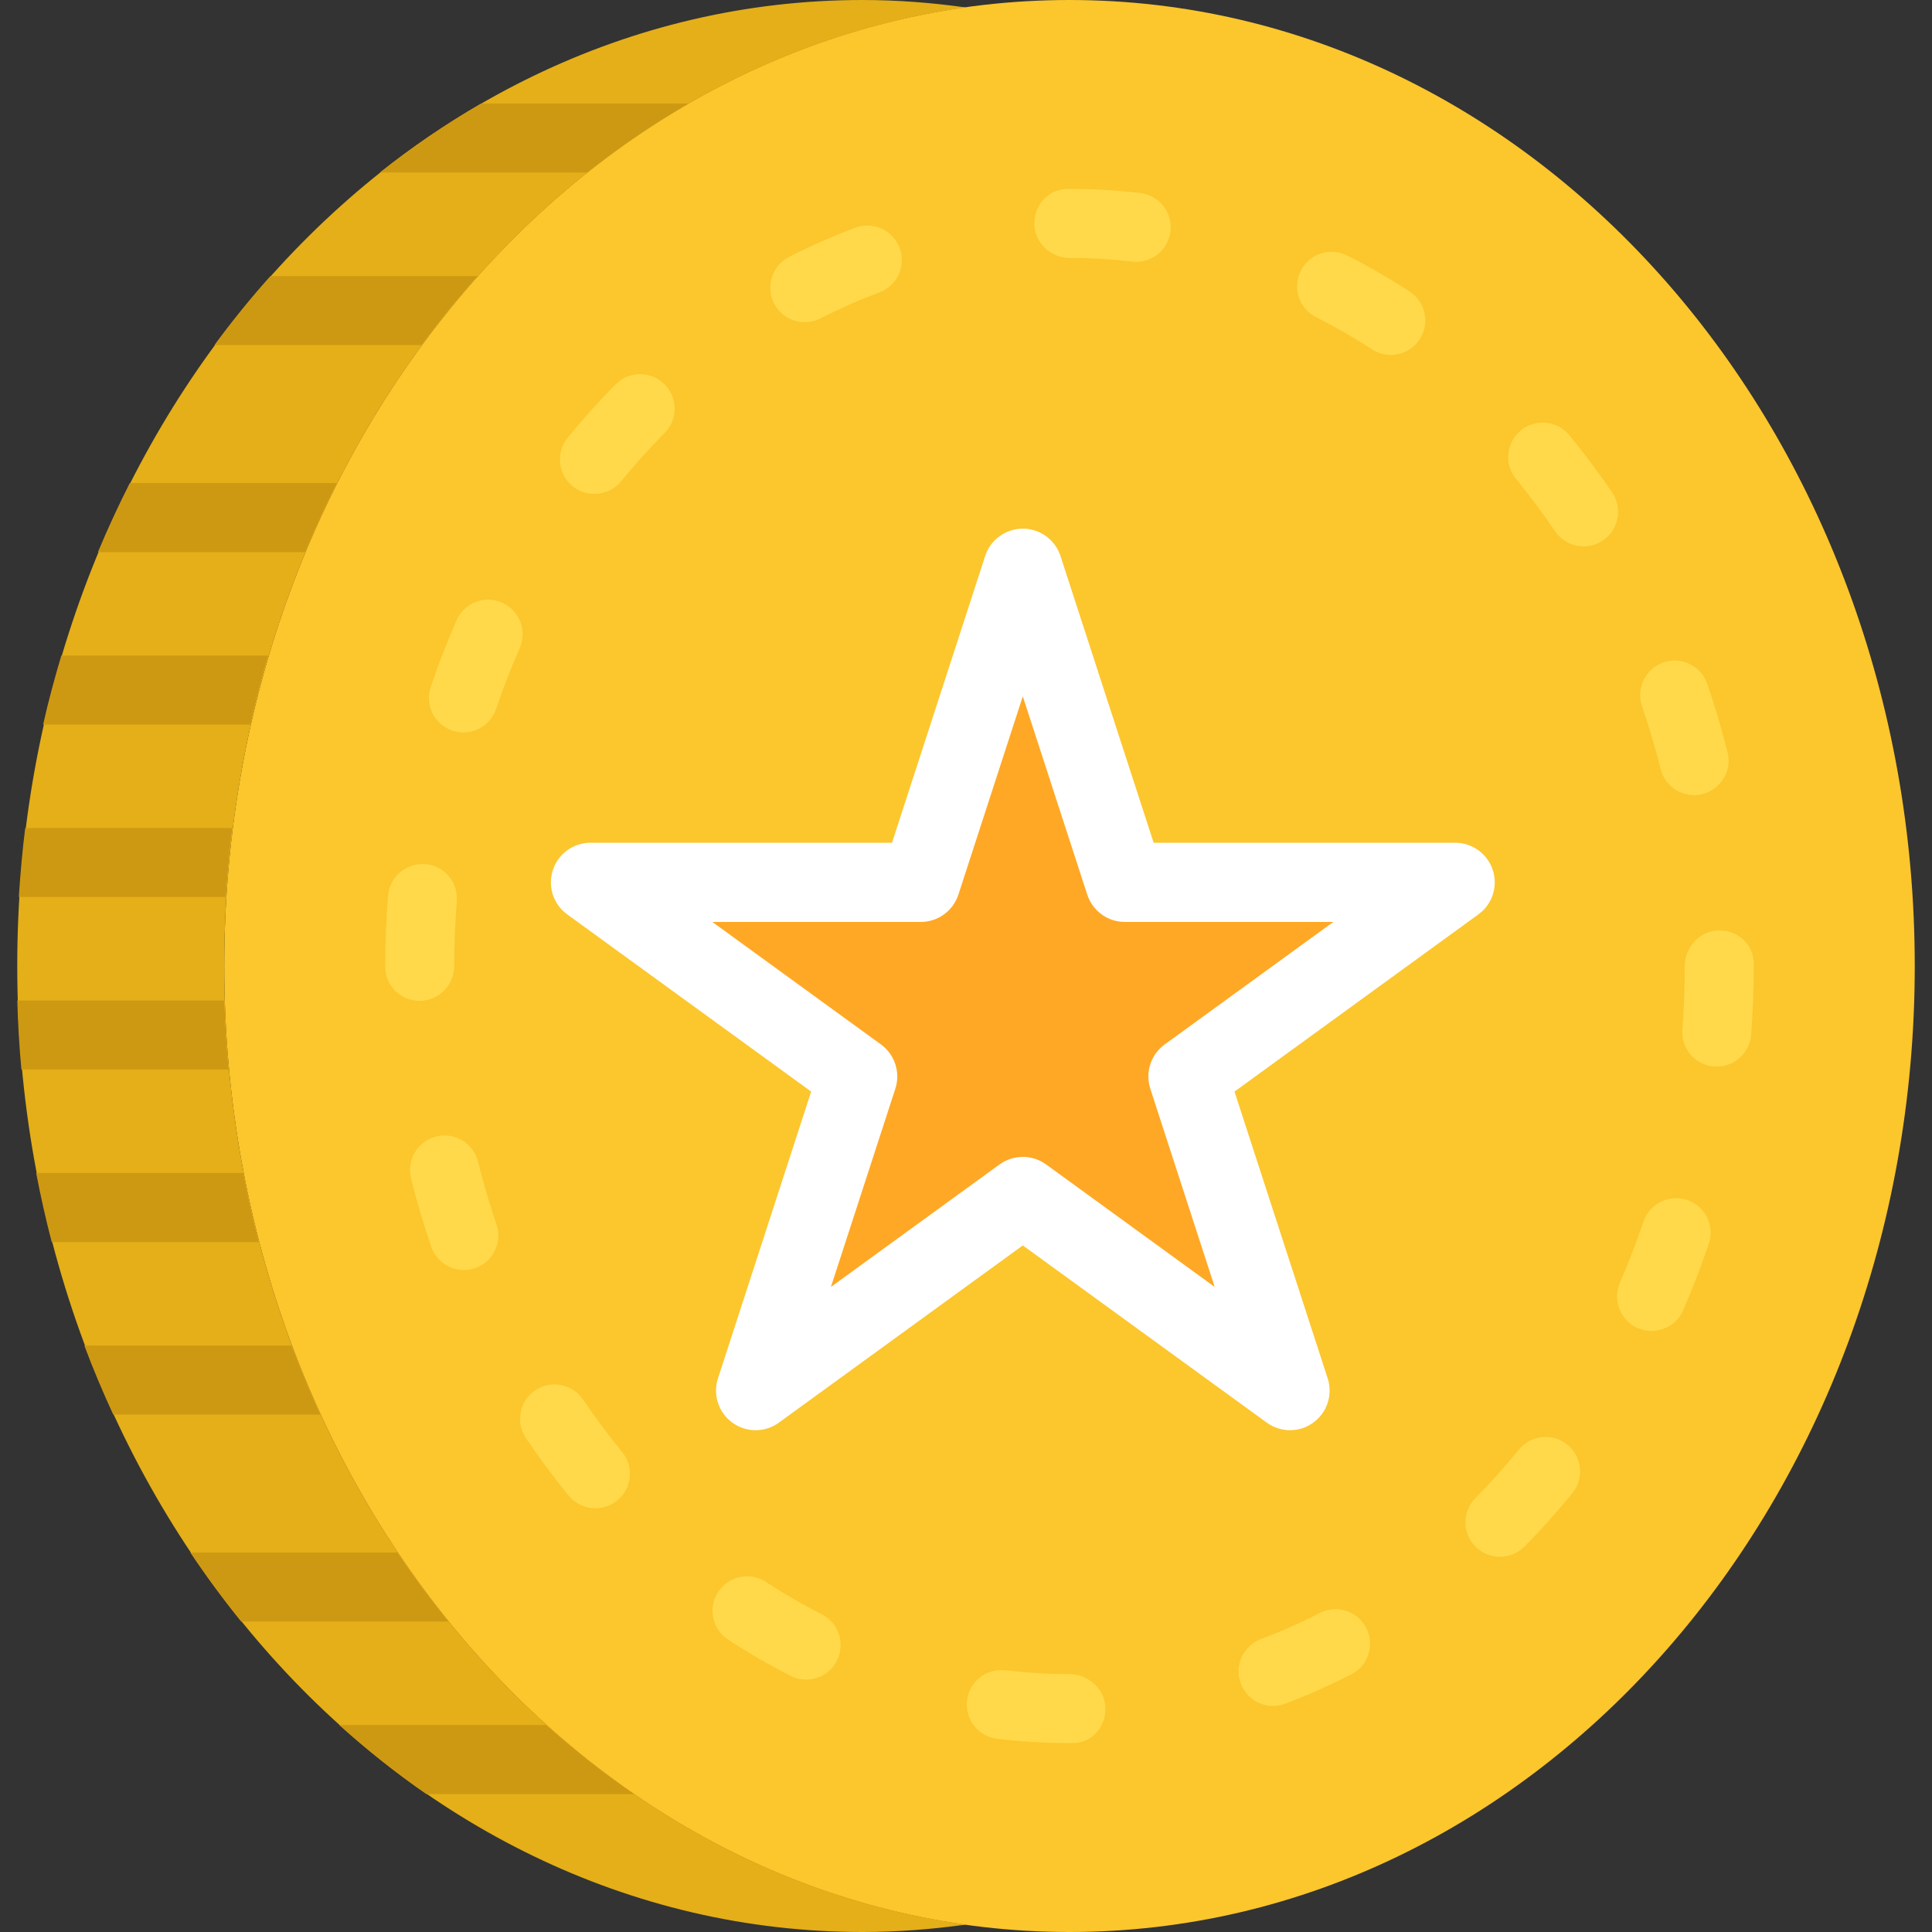 <svg width="40" height="40" viewBox="0 0 40 40" fill="none" xmlns="http://www.w3.org/2000/svg">
<rect x="0" y="0" width="40" height="40" fill="#333333" stroke="none"/>
<path d="M22.143 40C12.478 40 4.643 31.046 4.643 20C4.643 8.954 12.478 0 22.143 0C31.808 0 39.643 8.954 39.643 20C39.643 31.046 31.808 40 22.143 40Z" fill="#FCC62D"/>
<path d="M4.643 20C4.643 9.784 11.347 1.363 20 0.155C19.297 0.056 18.583 0 17.857 0C8.192 0 0.357 8.954 0.357 20C0.357 31.046 8.192 40 17.857 40C18.583 40 19.297 39.944 20 39.846C11.347 38.637 4.643 30.216 4.643 20Z" fill="#E4AF18"/>
<path d="M4.642 20.715H0.358C0.372 21.196 0.399 21.672 0.443 22.143H4.731C4.686 21.673 4.656 21.196 4.642 20.715Z" fill="#CE9912"/>
<path d="M4.805 17.144H0.522C0.463 17.614 0.421 18.091 0.39 18.572H4.675C4.706 18.092 4.747 17.615 4.805 17.144Z" fill="#CE9912"/>
<path d="M5.035 24.286H0.749C0.841 24.769 0.949 25.246 1.071 25.715H5.356C5.234 25.246 5.127 24.77 5.035 24.286Z" fill="#CE9912"/>
<path d="M6.034 27.858H1.746C1.928 28.345 2.129 28.82 2.344 29.286H6.631C6.416 28.821 6.217 28.345 6.034 27.858Z" fill="#CE9912"/>
<path d="M5.552 13.572H1.27C1.131 14.041 1.001 14.516 0.893 15.001H5.184C5.291 14.519 5.413 14.041 5.552 13.572Z" fill="#CE9912"/>
<path d="M6.974 10.001H2.688C2.453 10.466 2.231 10.942 2.028 11.43H6.316C6.519 10.942 6.739 10.466 6.974 10.001Z" fill="#CE9912"/>
<path d="M9.889 5.716H5.599C5.192 6.17 4.806 6.646 4.44 7.144H8.729C9.095 6.646 9.482 6.17 9.889 5.716Z" fill="#CE9912"/>
<path d="M14.256 2.144H9.961C9.231 2.565 8.531 3.042 7.864 3.572H12.156C12.823 3.043 13.525 2.566 14.256 2.144Z" fill="#CE9912"/>
<path d="M8.228 32.144H3.941C4.272 32.639 4.622 33.115 4.993 33.572H9.284C8.912 33.115 8.561 32.639 8.228 32.144Z" fill="#CE9912"/>
<path d="M7.024 35.715C7.598 36.231 8.199 36.712 8.827 37.144H13.124C12.492 36.71 11.885 36.234 11.308 35.715H7.024Z" fill="#CE9912"/>
<path d="M22.204 36.089H22.143C21.643 36.089 21.139 36.059 20.646 36C20.255 35.953 19.974 35.598 20.022 35.206C20.068 34.814 20.413 34.541 20.816 34.581C21.252 34.634 21.699 34.66 22.142 34.66C22.537 34.66 22.887 34.98 22.887 35.374C22.887 35.769 22.599 36.089 22.204 36.089ZM26.358 35.319C26.069 35.319 25.797 35.143 25.689 34.856C25.549 34.488 25.736 34.076 26.105 33.936C26.518 33.781 26.929 33.599 27.324 33.396C27.676 33.214 28.105 33.354 28.287 33.704C28.466 34.055 28.329 34.486 27.977 34.666C27.533 34.894 27.073 35.098 26.609 35.273C26.526 35.304 26.442 35.319 26.358 35.319ZM16.69 34.774C16.581 34.774 16.47 34.749 16.367 34.696C15.926 34.472 15.491 34.22 15.075 33.947C14.744 33.731 14.652 33.289 14.869 32.959C15.086 32.629 15.527 32.536 15.858 32.753C16.23 32.996 16.619 33.222 17.014 33.422C17.366 33.601 17.505 34.031 17.326 34.382C17.201 34.631 16.951 34.774 16.69 34.774ZM31.055 32.232C30.873 32.232 30.692 32.164 30.553 32.026C30.272 31.749 30.269 31.296 30.547 31.016C30.859 30.701 31.159 30.364 31.446 30.014C31.694 29.708 32.144 29.661 32.449 29.91C32.757 30.159 32.801 30.609 32.554 30.915C32.239 31.301 31.906 31.673 31.563 32.02C31.423 32.161 31.239 32.232 31.055 32.232ZM12.326 31.227C12.119 31.227 11.915 31.138 11.774 30.966C11.466 30.591 11.169 30.191 10.89 29.777C10.669 29.451 10.754 29.006 11.081 28.785C11.409 28.565 11.851 28.651 12.074 28.978C12.328 29.354 12.599 29.719 12.88 30.061C13.129 30.366 13.086 30.816 12.779 31.066C12.646 31.174 12.486 31.227 12.326 31.227ZM34.193 27.556C34.098 27.556 34.002 27.537 33.908 27.497C33.547 27.339 33.382 26.919 33.539 26.556C33.718 26.145 33.881 25.719 34.026 25.293C34.152 24.919 34.557 24.719 34.931 24.844C35.304 24.97 35.506 25.375 35.38 25.749C35.222 26.214 35.044 26.678 34.849 27.127C34.731 27.396 34.469 27.556 34.193 27.556ZM9.604 26.295C9.307 26.295 9.028 26.108 8.927 25.811C8.769 25.348 8.629 24.871 8.509 24.395C8.415 24.012 8.648 23.625 9.03 23.53C9.412 23.433 9.8 23.667 9.897 24.05C10.004 24.486 10.134 24.924 10.279 25.35C10.407 25.722 10.207 26.129 9.834 26.256C9.758 26.282 9.68 26.295 9.604 26.295ZM35.544 22.082C35.526 22.082 35.507 22.081 35.488 22.08C35.094 22.05 34.8 21.706 34.831 21.313C34.865 20.882 34.881 20.441 34.881 20C34.881 19.606 35.201 19.262 35.595 19.262C35.99 19.262 36.309 19.559 36.309 19.954V20C36.309 20.478 36.291 20.956 36.255 21.423C36.226 21.798 35.914 22.082 35.544 22.082ZM8.69 20.722C8.296 20.722 7.976 20.411 7.976 20.016V20C7.976 19.518 7.996 19.029 8.034 18.546C8.064 18.152 8.415 17.864 8.802 17.89C9.194 17.921 9.489 18.264 9.458 18.658C9.423 19.104 9.404 19.555 9.404 20C9.404 20.394 9.085 20.722 8.69 20.722ZM35.074 16.462C34.755 16.462 34.463 16.246 34.382 15.922C34.273 15.486 34.142 15.049 33.996 14.623C33.868 14.249 34.068 13.843 34.439 13.715C34.817 13.586 35.219 13.786 35.348 14.159C35.507 14.622 35.648 15.099 35.767 15.574C35.863 15.956 35.631 16.344 35.247 16.44C35.189 16.456 35.132 16.462 35.074 16.462ZM9.594 15.165C9.518 15.165 9.44 15.152 9.365 15.126C8.991 15 8.791 14.594 8.918 14.221C9.076 13.754 9.256 13.29 9.452 12.843C9.612 12.481 10.029 12.316 10.392 12.476C10.754 12.634 10.919 13.056 10.761 13.416C10.581 13.826 10.416 14.251 10.27 14.679C10.169 14.977 9.892 15.165 9.594 15.165ZM32.788 11.312C32.559 11.312 32.333 11.202 32.196 10.999C31.944 10.627 31.672 10.264 31.388 9.918C31.137 9.614 31.181 9.163 31.486 8.912C31.791 8.662 32.24 8.706 32.492 9.01C32.804 9.39 33.102 9.79 33.379 10.197C33.599 10.524 33.513 10.968 33.187 11.189C33.064 11.272 32.926 11.312 32.788 11.312ZM12.306 10.226C12.147 10.226 11.988 10.174 11.854 10.066C11.549 9.816 11.504 9.366 11.754 9.061C12.067 8.676 12.402 8.305 12.746 7.958C13.025 7.677 13.476 7.676 13.756 7.954C14.037 8.231 14.039 8.684 13.76 8.964C13.448 9.279 13.146 9.616 12.859 9.964C12.719 10.137 12.513 10.226 12.306 10.226ZM28.794 7.348C28.659 7.348 28.524 7.31 28.404 7.232C28.03 6.988 27.641 6.764 27.247 6.566C26.895 6.389 26.754 5.958 26.931 5.606C27.109 5.254 27.537 5.111 27.89 5.29C28.331 5.511 28.767 5.763 29.185 6.036C29.516 6.251 29.609 6.694 29.394 7.024C29.255 7.234 29.026 7.348 28.794 7.348ZM16.663 6.67C16.402 6.67 16.152 6.528 16.025 6.281C15.847 5.929 15.985 5.499 16.337 5.319C16.783 5.092 17.244 4.888 17.706 4.716C18.079 4.576 18.487 4.765 18.626 5.134C18.764 5.504 18.576 5.915 18.207 6.054C17.795 6.208 17.384 6.389 16.987 6.591C16.883 6.644 16.772 6.67 16.663 6.67ZM23.524 5.42C23.498 5.42 23.47 5.419 23.442 5.415C23.012 5.365 22.575 5.34 22.143 5.34C21.749 5.34 21.414 5.02 21.414 4.626C21.414 4.231 21.718 3.911 22.112 3.911H22.143C22.629 3.911 23.122 3.94 23.606 3.996C23.998 4.041 24.279 4.396 24.233 4.788C24.192 5.152 23.883 5.42 23.524 5.42Z" fill="#FFD949"/>
<path d="M21.177 11.765L23.29 18.268H30.128L24.596 22.287L26.709 28.791L21.177 24.771L15.644 28.791L17.757 22.287L12.225 18.268H19.063L21.177 11.765Z" fill="#FFA825"/>
<path fill-rule="evenodd" clip-rule="evenodd" d="M21.176 10.945C21.532 10.945 21.846 11.174 21.956 11.511L23.885 17.448H30.128C30.483 17.448 30.797 17.677 30.907 18.015C31.017 18.352 30.897 18.723 30.609 18.931L25.559 22.6L27.488 28.537C27.598 28.875 27.477 29.245 27.19 29.454C26.903 29.663 26.514 29.663 26.227 29.454L21.176 25.785L16.126 29.454C15.839 29.663 15.45 29.663 15.162 29.454C14.875 29.245 14.755 28.875 14.865 28.537L16.794 22.6L11.743 18.931C11.456 18.723 11.336 18.352 11.446 18.015C11.555 17.677 11.87 17.448 12.225 17.448H18.468L20.397 11.511C20.506 11.174 20.821 10.945 21.176 10.945ZM21.176 14.417L19.843 18.521C19.733 18.859 19.418 19.088 19.063 19.088H14.748L18.239 21.624C18.526 21.833 18.647 22.203 18.537 22.541L17.203 26.645L20.695 24.108C20.982 23.9 21.371 23.9 21.658 24.108L25.149 26.645L23.816 22.541C23.706 22.203 23.826 21.833 24.114 21.624L27.605 19.088H23.289C22.934 19.088 22.62 18.859 22.51 18.521L21.176 14.417Z" fill="white"/>
</svg>
